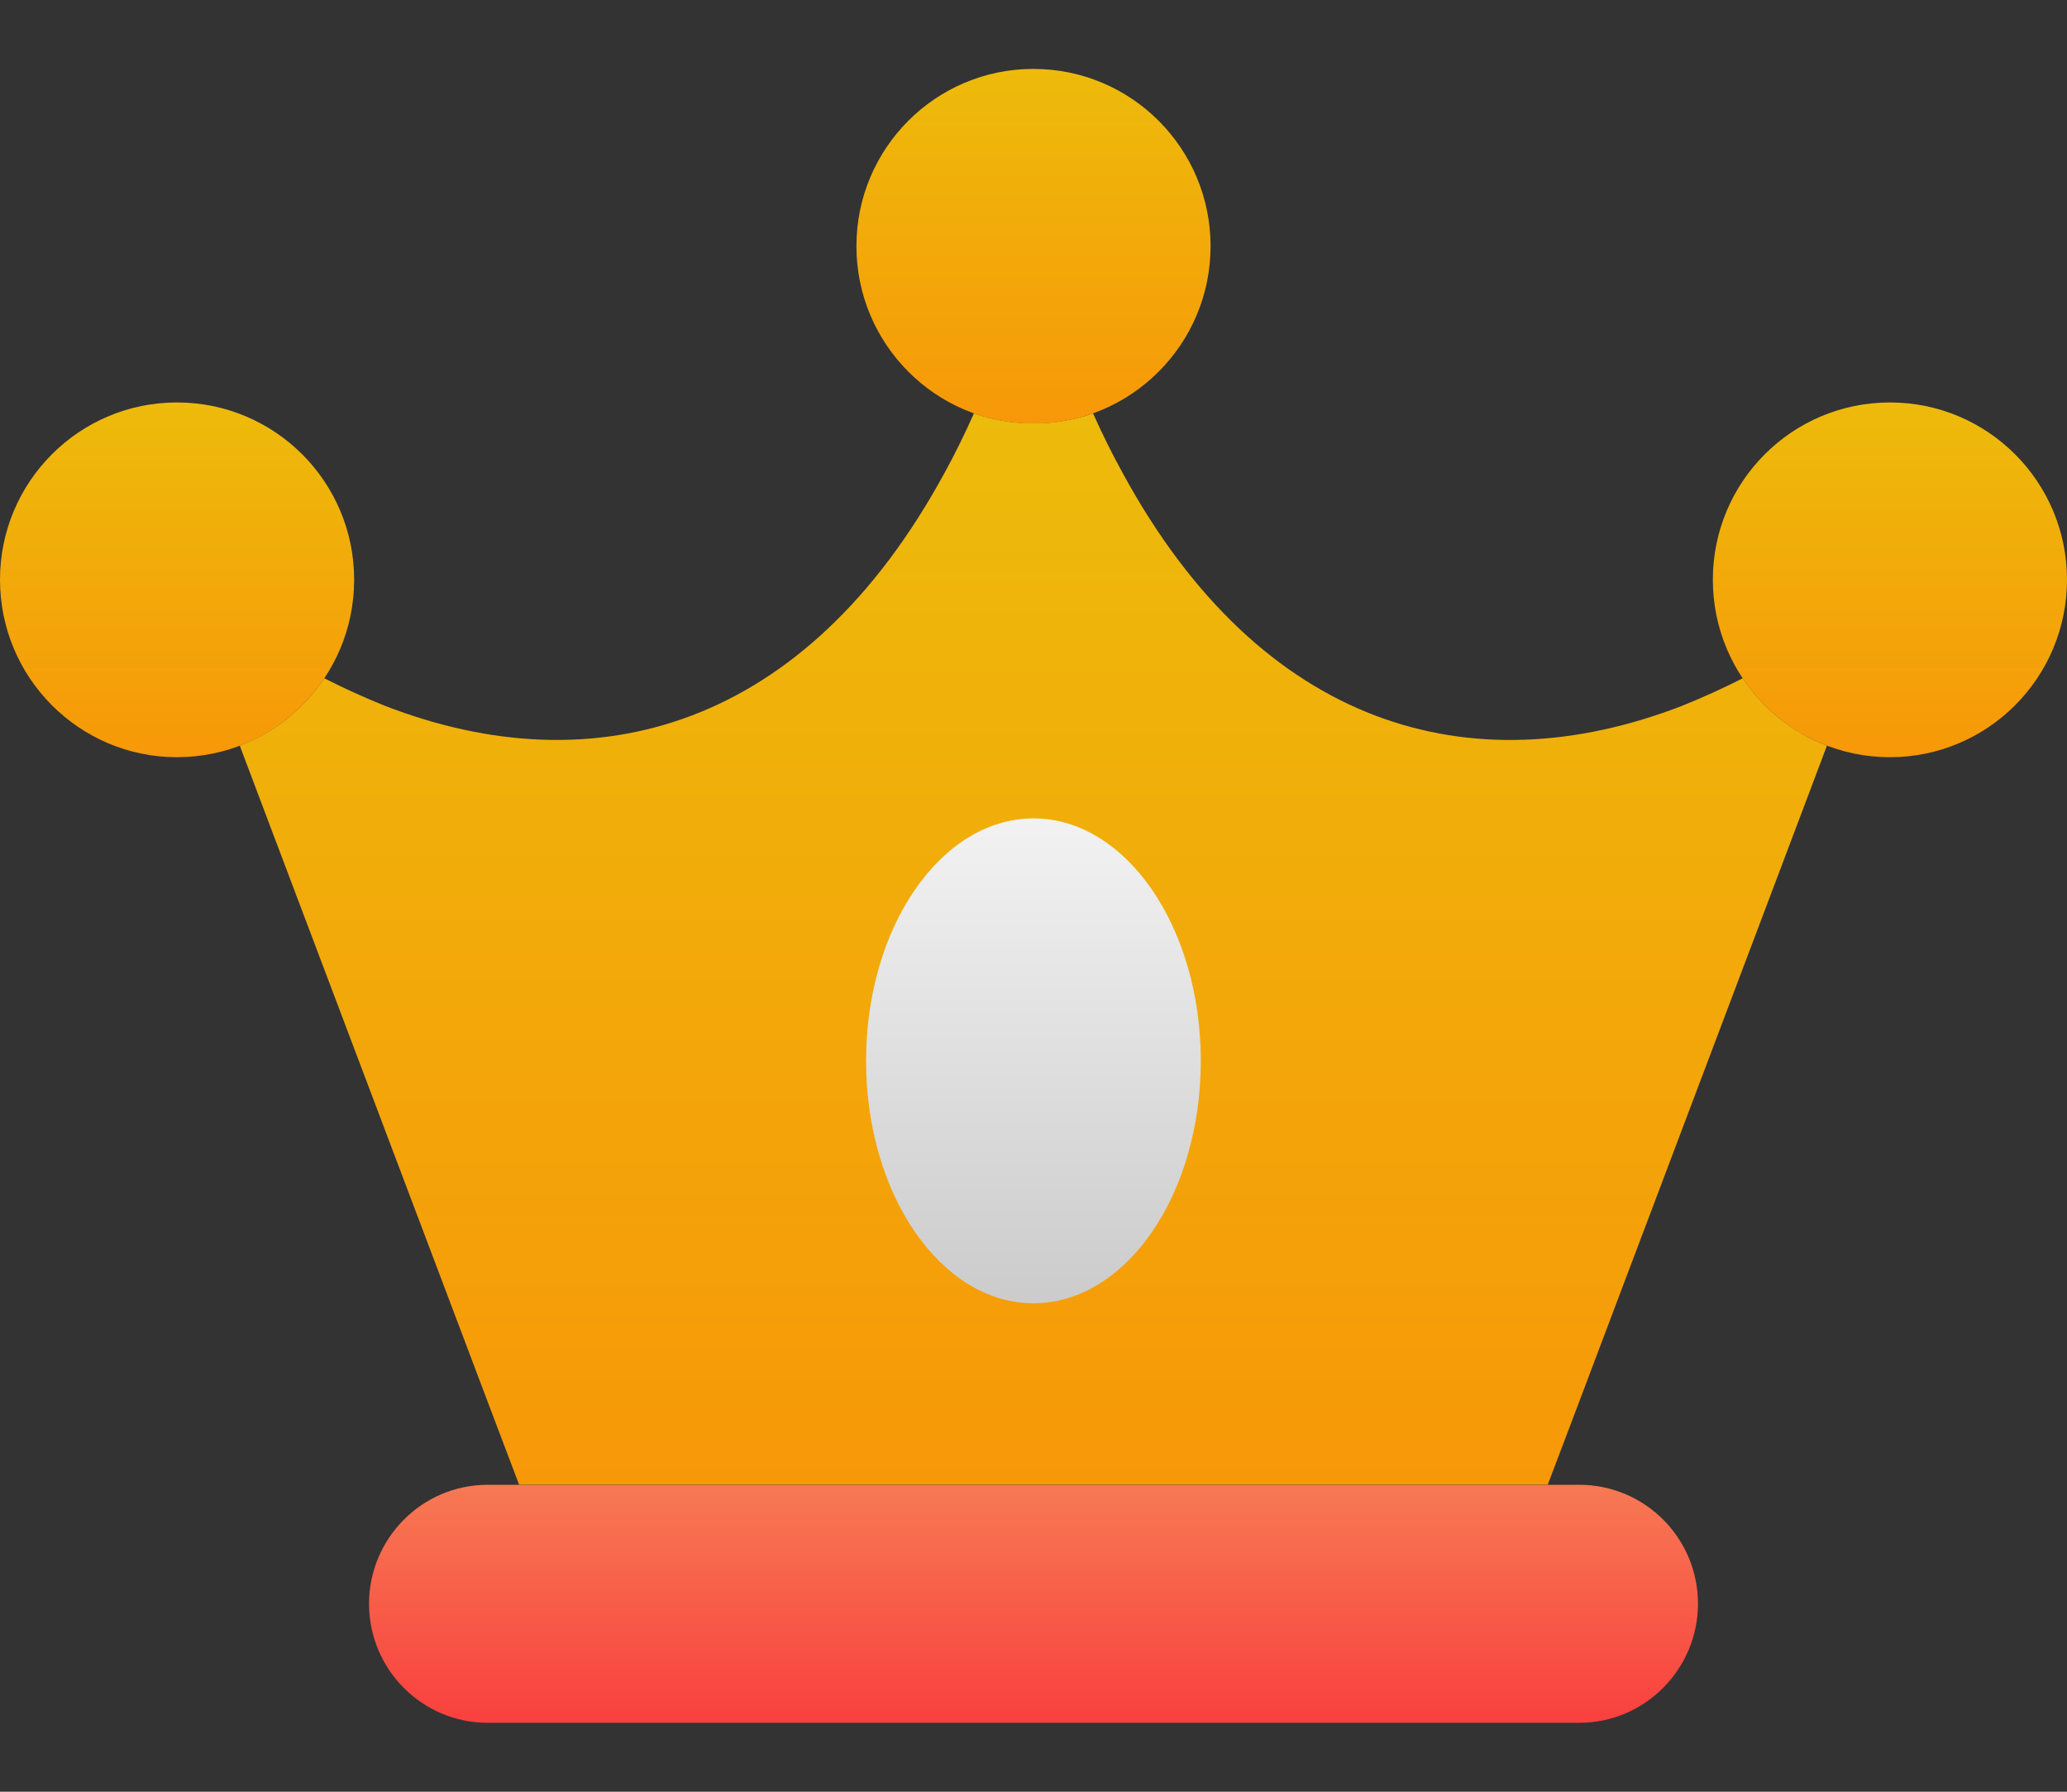<svg width="15" height="13" viewBox="0 0 15 13" fill="none" xmlns="http://www.w3.org/2000/svg">
<rect x="0" y="0" width="15" height="13" fill="#333333" stroke="none"/>
<path d="M12.322 11.636C12.322 12.107 11.94 12.5 11.46 12.5H3.54C3.064 12.5 2.678 12.113 2.678 11.636C2.678 11.167 3.058 10.773 3.54 10.773H11.46C11.936 10.773 12.322 11.159 12.322 11.636Z" fill="url(#paint0_linear_1146_4424)"/>
<path d="M13.258 5.41L13.089 5.858L11.414 10.292L11.232 10.772H3.767L3.585 10.292L1.909 5.858L1.74 5.41C1.992 5.314 2.206 5.142 2.353 4.921C2.5 4.996 2.647 5.062 2.793 5.121C4.325 5.714 5.851 5.278 6.855 3.43C6.93 3.294 7 3.151 7.068 2.999C7.204 3.047 7.349 3.072 7.499 3.072C7.651 3.072 7.798 3.047 7.932 2.999C8 3.151 8.071 3.294 8.146 3.43C9.151 5.279 10.675 5.714 12.207 5.121C12.354 5.062 12.5 4.996 12.647 4.921C12.794 5.142 13.006 5.313 13.258 5.41Z" fill="url(#paint1_linear_1146_4424)"/>
<path d="M8.785 1.786C8.785 2.496 8.21 3.074 7.499 3.074C6.79 3.074 6.215 2.496 6.215 1.786C6.215 1.076 6.79 0.5 7.499 0.5C8.21 0.5 8.785 1.076 8.785 1.786Z" fill="url(#paint2_linear_1146_4424)"/>
<path d="M2.57 4.206C2.57 4.917 1.995 5.494 1.284 5.494C0.575 5.494 0 4.917 0 4.206C0 3.496 0.575 2.92 1.284 2.92C1.995 2.92 2.57 3.496 2.57 4.206Z" fill="url(#paint3_linear_1146_4424)"/>
<path d="M15 4.206C15 4.917 14.425 5.494 13.715 5.494C13.005 5.494 12.43 4.917 12.43 4.206C12.43 3.496 13.005 2.92 13.715 2.92C14.425 2.92 15 3.496 15 4.206Z" fill="url(#paint4_linear_1146_4424)"/>
<path d="M8.714 7.697C8.714 8.669 8.17 9.456 7.5 9.456C6.83 9.456 6.285 8.669 6.285 7.697C6.285 6.725 6.83 5.938 7.5 5.938C8.17 5.938 8.714 6.725 8.714 7.697Z" fill="url(#paint5_linear_1146_4424)"/>
<defs>
<linearGradient id="paint0_linear_1146_4424" x1="7.5" y1="12.5" x2="7.5" y2="10.773" gradientUnits="userSpaceOnUse">
<stop stop-color="#F9403E"/>
<stop offset="1" stop-color="#F77953"/>
</linearGradient>
<linearGradient id="paint1_linear_1146_4424" x1="7.499" y1="10.772" x2="7.499" y2="2.999" gradientUnits="userSpaceOnUse">
<stop stop-color="#F79808"/>
<stop offset="1" stop-color="#EDBB0B"/>
</linearGradient>
<linearGradient id="paint2_linear_1146_4424" x1="7.5" y1="3.074" x2="7.5" y2="0.5" gradientUnits="userSpaceOnUse">
<stop stop-color="#F79808"/>
<stop offset="1" stop-color="#EDBB0B"/>
</linearGradient>
<linearGradient id="paint3_linear_1146_4424" x1="1.285" y1="5.494" x2="1.285" y2="2.92" gradientUnits="userSpaceOnUse">
<stop stop-color="#F79808"/>
<stop offset="1" stop-color="#EDBB0B"/>
</linearGradient>
<linearGradient id="paint4_linear_1146_4424" x1="13.715" y1="5.494" x2="13.715" y2="2.92" gradientUnits="userSpaceOnUse">
<stop stop-color="#F79808"/>
<stop offset="1" stop-color="#EDBB0B"/>
</linearGradient>
<linearGradient id="paint5_linear_1146_4424" x1="7.5" y1="9.456" x2="7.5" y2="5.938" gradientUnits="userSpaceOnUse">
<stop offset="0.017" stop-color="#CCCCCC"/>
<stop offset="1" stop-color="#F2F2F2"/>
</linearGradient>
</defs>
</svg>
